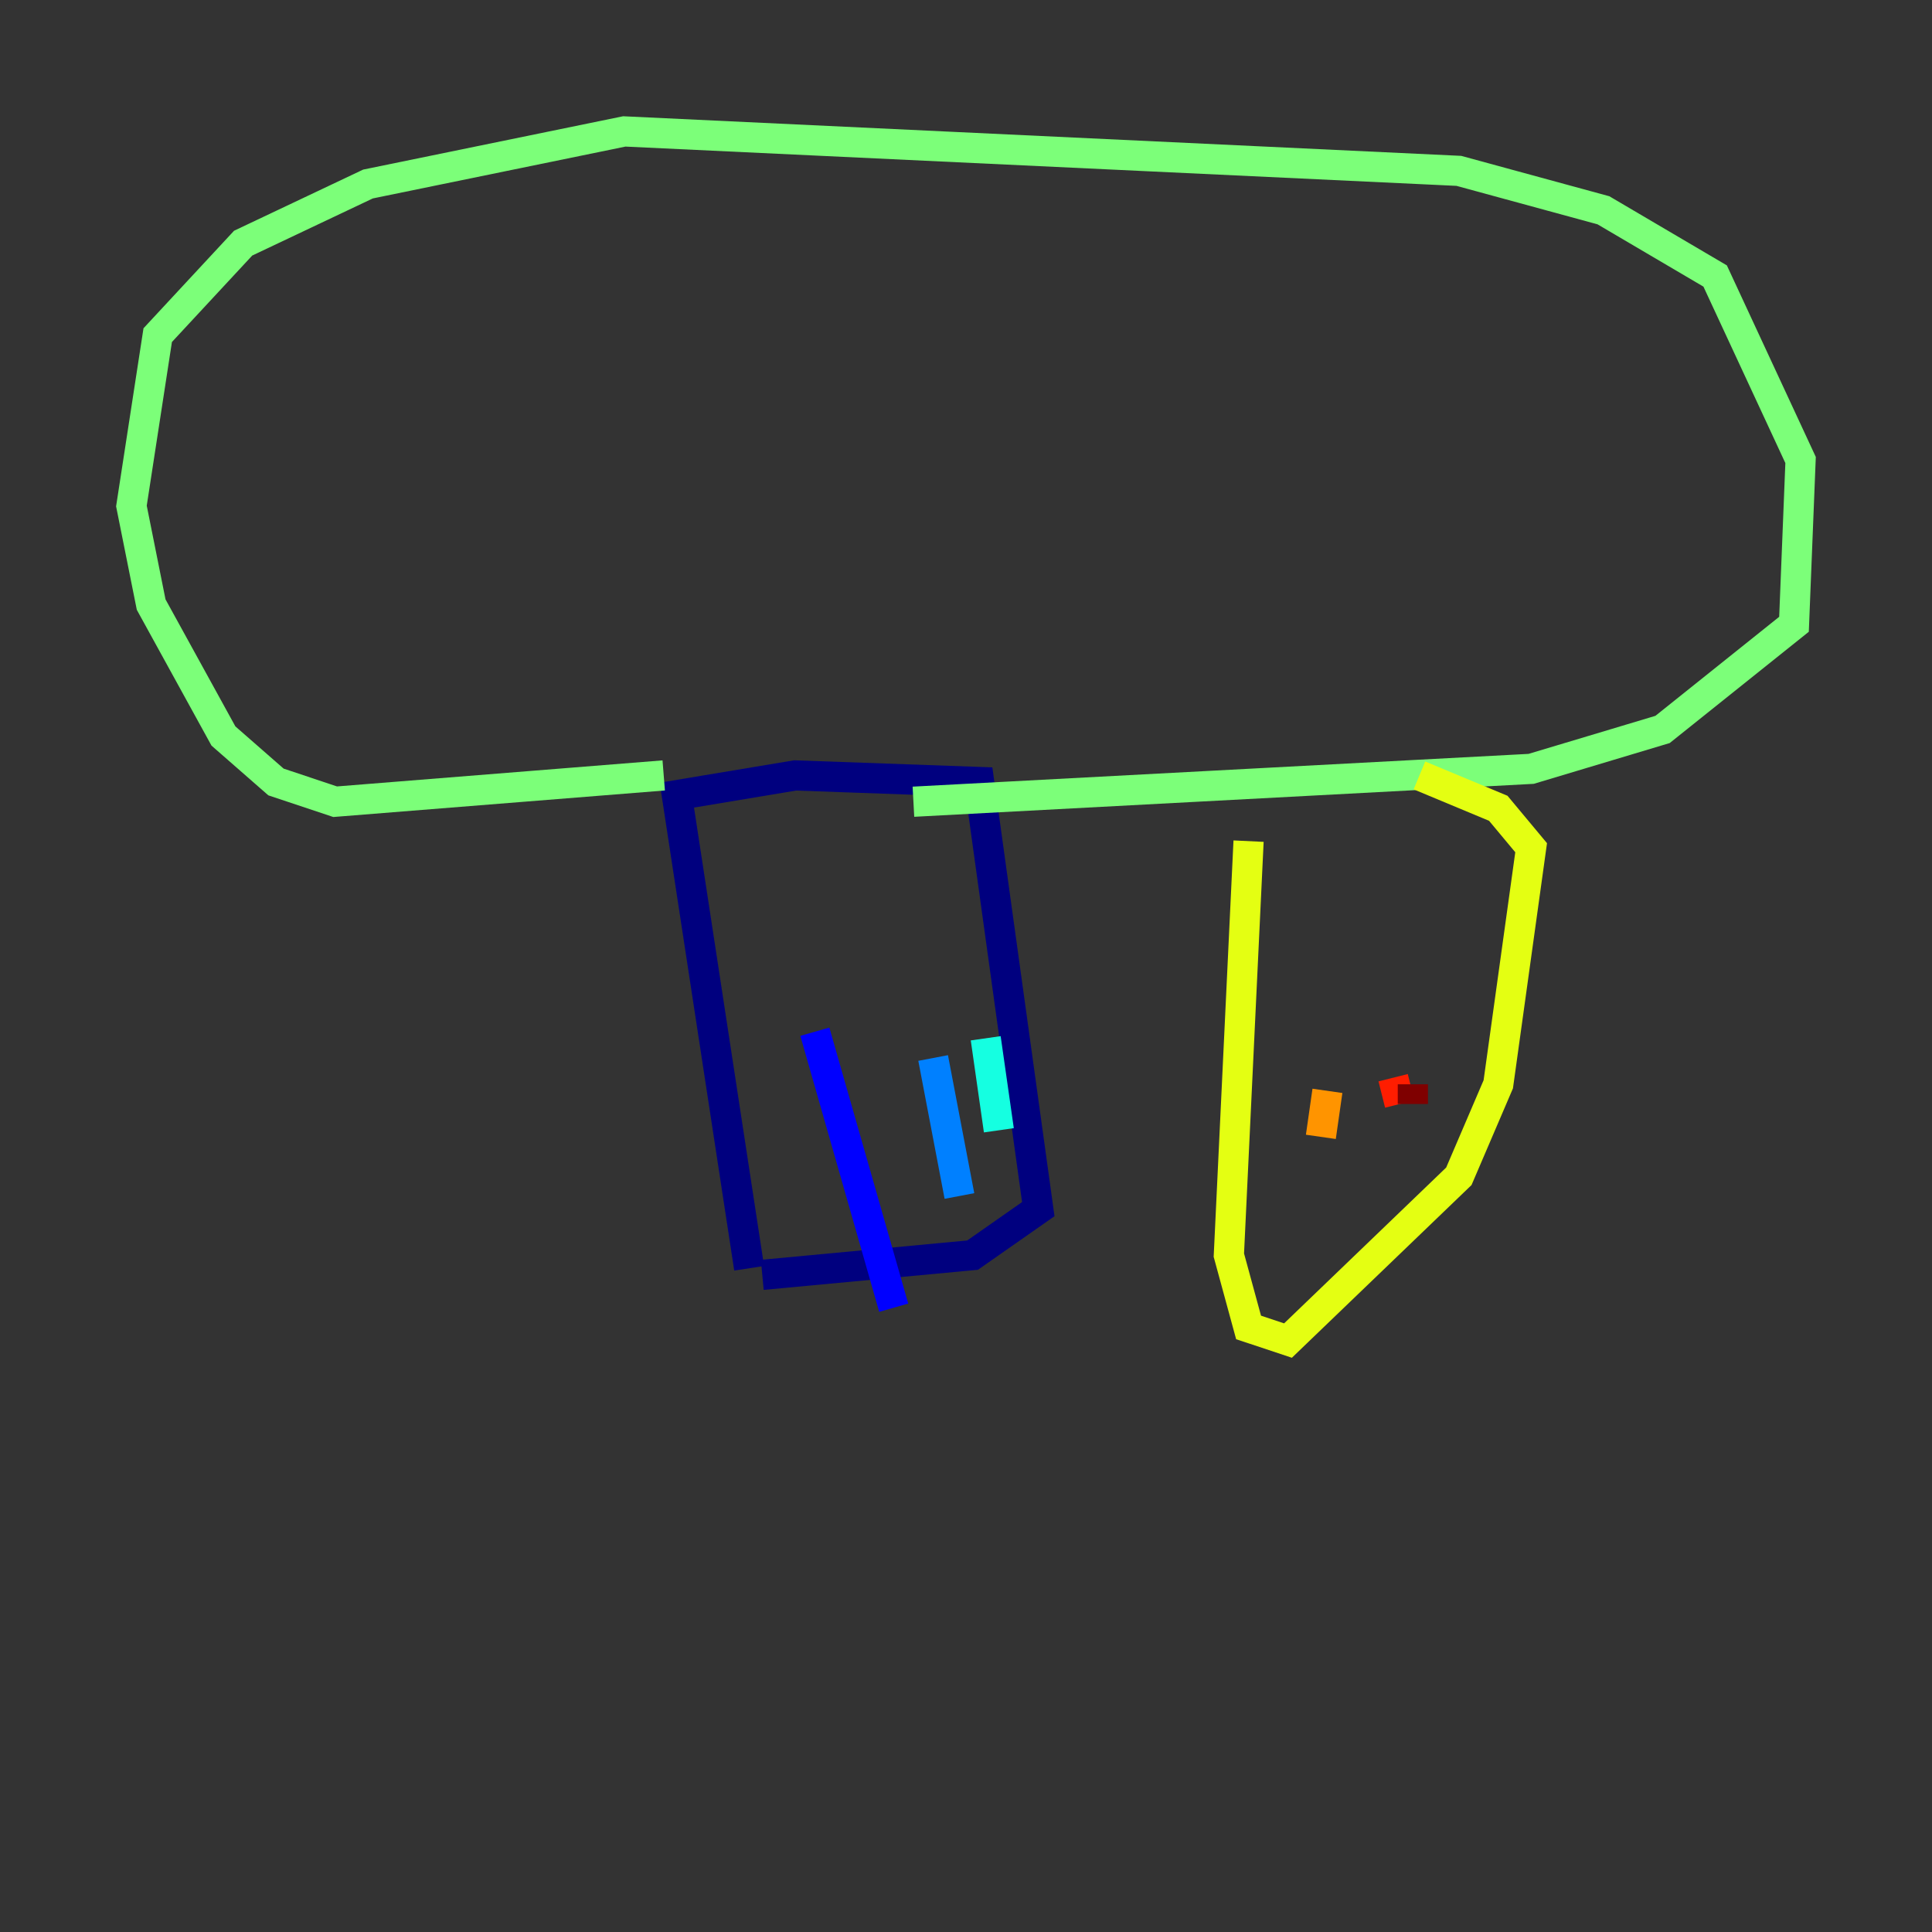 <?xml version="1.0" encoding="utf-8" ?>
<svg baseProfile="tiny" height="128" version="1.2" viewBox="0,0,128,128" width="128" xmlns="http://www.w3.org/2000/svg" xmlns:ev="http://www.w3.org/2001/xml-events" xmlns:xlink="http://www.w3.org/1999/xlink"><rect x="0" y="0" width="128" height="128" fill="#333333" stroke="none"/><defs /><polyline fill="none" points="49.633,84.027 44.843,52.68 52.68,51.374 64.871,51.809 68.789,80.109 64.435,83.156 50.503,84.463" stroke="#00007f" stroke-width="2" /><polyline fill="none" points="53.986,68.354 59.211,86.639" stroke="#0000ff" stroke-width="2" /><polyline fill="none" points="61.823,70.095 63.565,79.238" stroke="#0080ff" stroke-width="2" /><polyline fill="none" points="65.306,68.789 66.177,74.884" stroke="#15ffe1" stroke-width="2" /><polyline fill="none" points="43.973,51.374 22.204,53.116 18.286,51.809 14.803,48.762 10.014,40.054 8.707,33.524 10.449,22.204 16.109,16.109 24.381,12.191 41.361,8.707 96.653,11.32 106.231,13.932 113.633,18.286 119.293,30.476 118.857,41.361 110.15,48.327 101.442,50.939 60.517,53.116" stroke="#7cff79" stroke-width="2" /><polyline fill="none" points="82.721,55.728 81.415,83.156 82.721,87.946 85.333,88.816 96.653,77.932 99.265,71.837 101.442,56.163 99.265,53.551 94.041,51.374" stroke="#e4ff12" stroke-width="2" /><polyline fill="none" points="87.946,72.272 87.51,75.32" stroke="#ff9400" stroke-width="2" /><polyline fill="none" points="92.299,71.401 92.735,73.143" stroke="#ff1d00" stroke-width="2" /><polyline fill="none" points="93.605,71.837 93.605,73.143" stroke="#7f0000" stroke-width="2" /></svg>